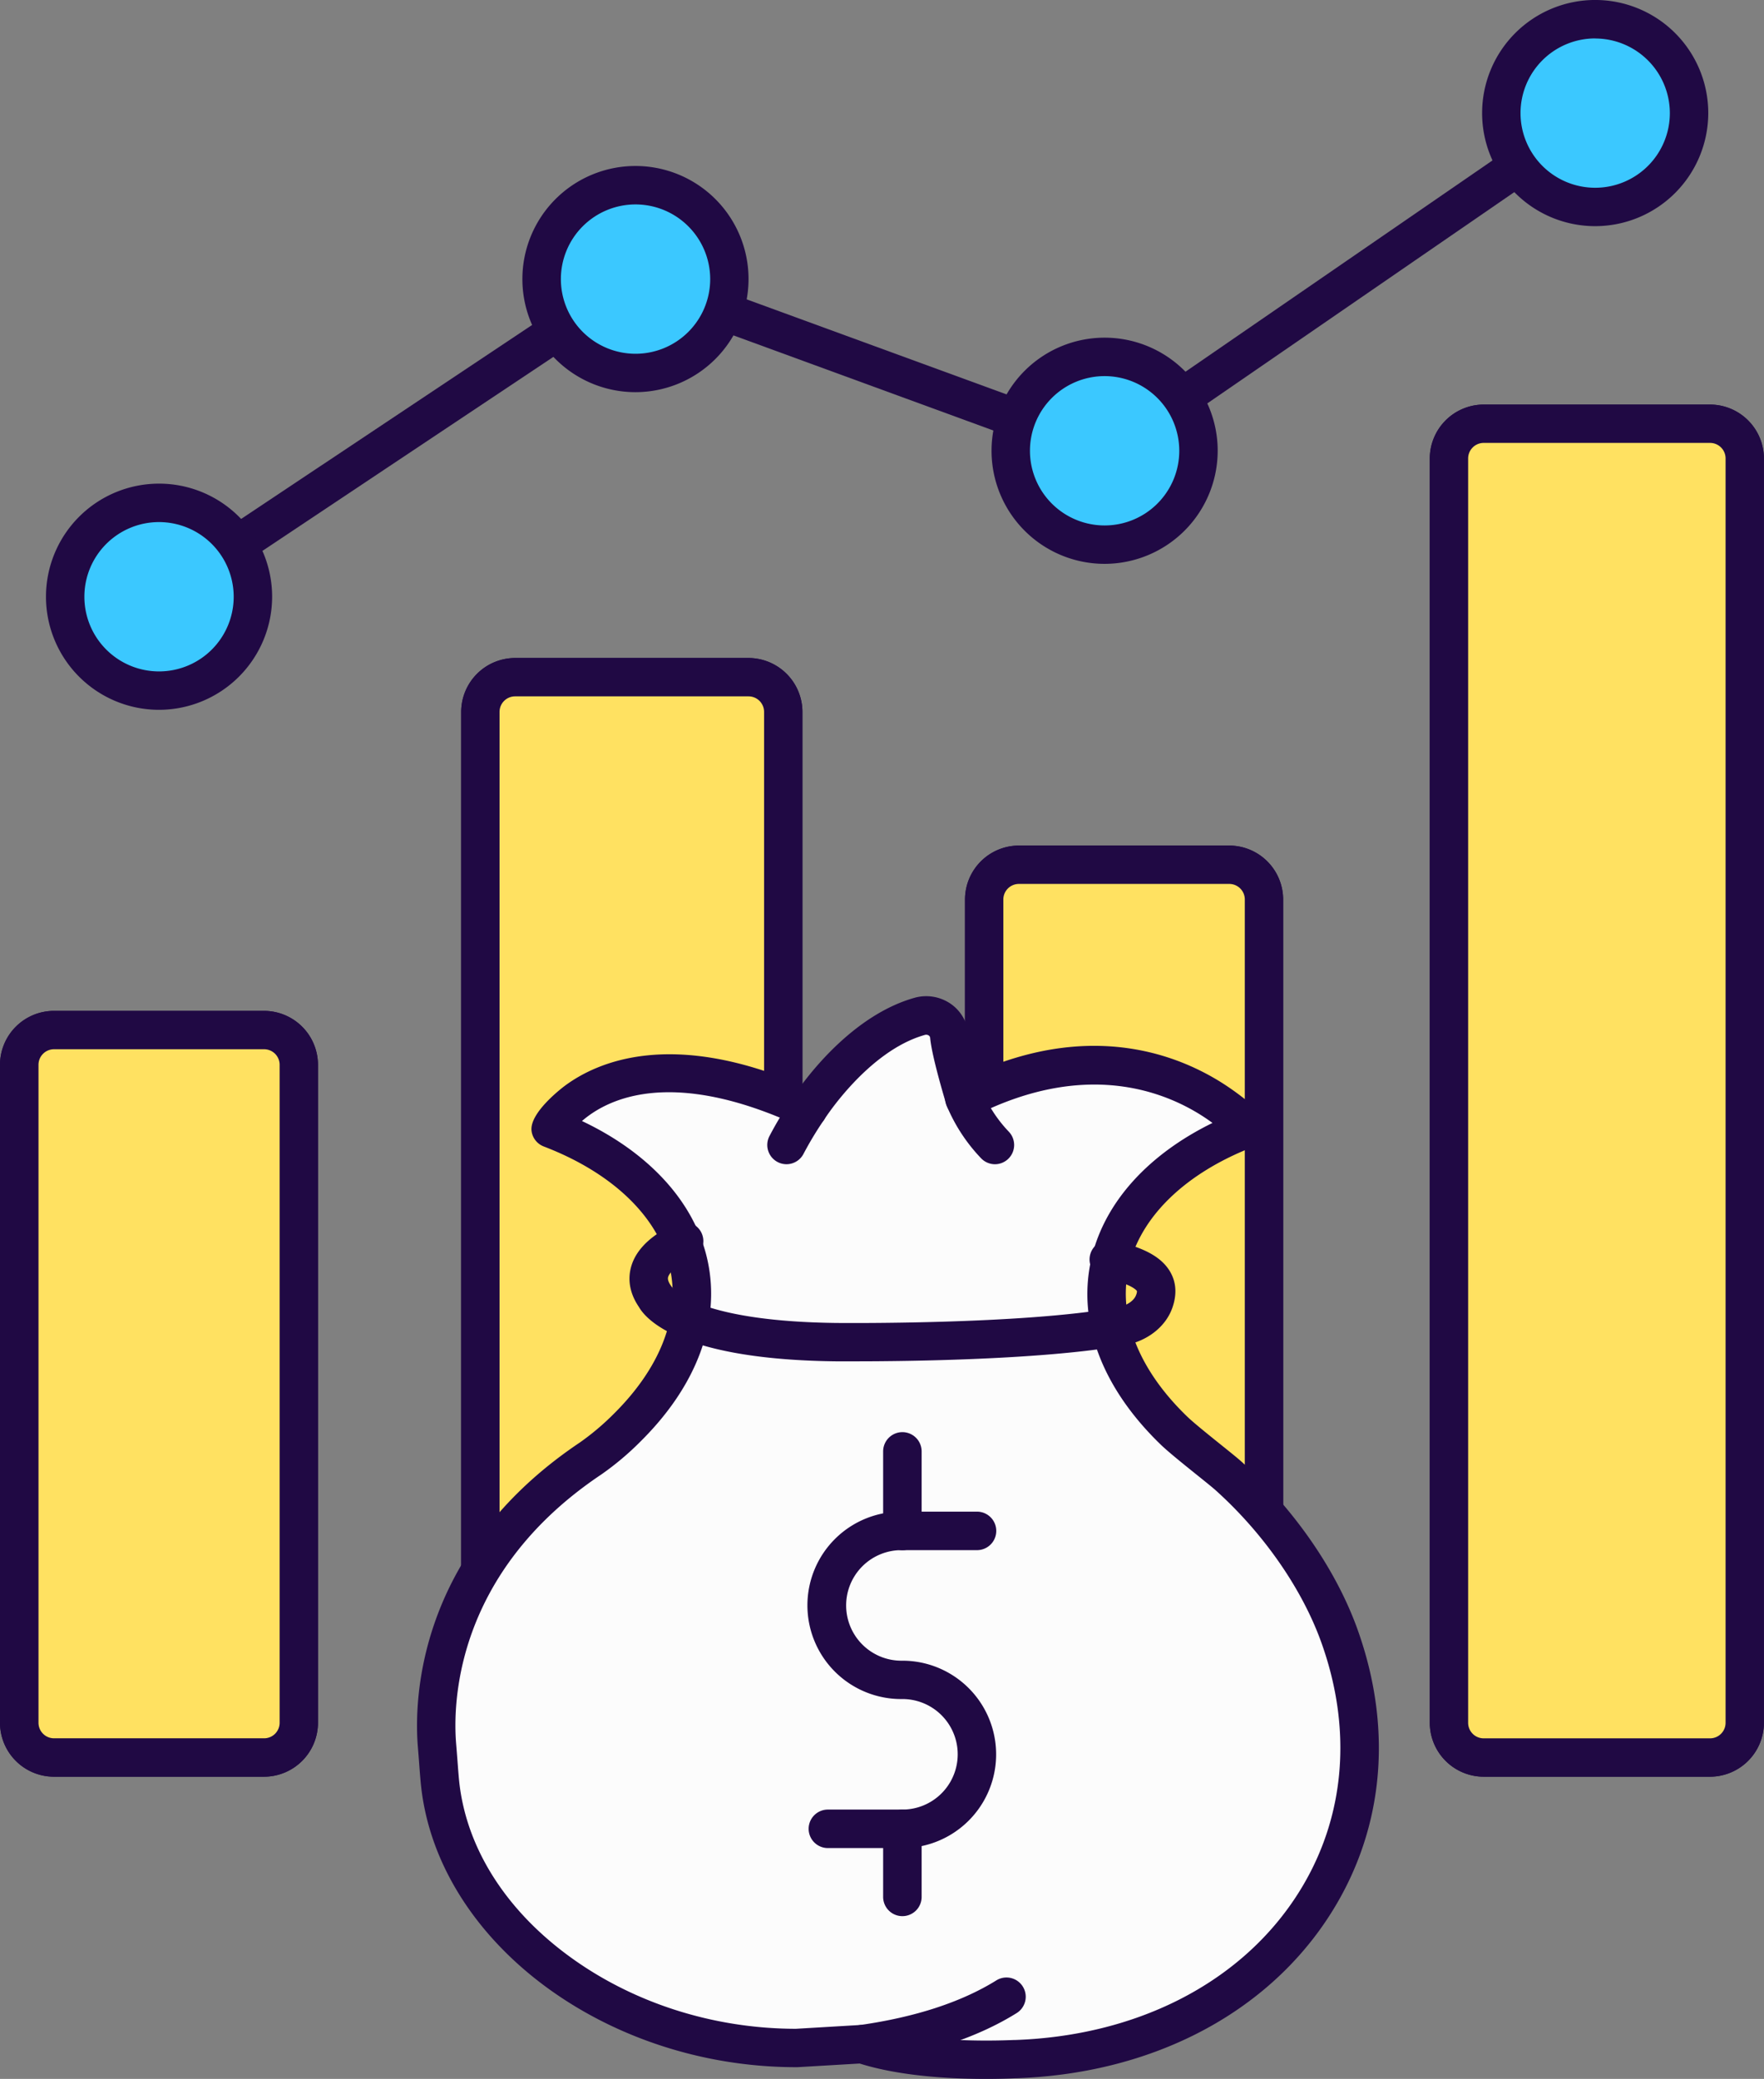 <svg xmlns="http://www.w3.org/2000/svg" width="916.53" height="1080" viewBox="0 0 916.53 1080"><rect x="0" y="0" width="916.53" height="1080" fill="#808080" stroke="none"/><g id="Слой_2" data-name="Слой 2"><g id="business05_523014264"><g id="business05_523014264-2" data-name="business05_523014264"><path d="M752.83 895a18.1 18.1.0 0 0 18 18H888.49a18.11 18.11.0 0 0 18.06-18V238.17a18.12 18.12.0 0 0-18.06-18.06H770.88a18.11 18.11.0 0 0-18 18.06z" fill="#ffe161"/><path d="M888.49 923H770.88a28.07 28.07.0 0 1-28-28V238.17a28.07 28.07.0 0 1 28-28H888.49a28.07 28.07.0 0 1 28 28V895a28.07 28.07.0 0 1-28 28zM770.88 230.09a8.08 8.08.0 0 0-8.07 8.08V895a8.08 8.08.0 0 0 8.07 8.07H888.49a8.08 8.08.0 0 0 8.08-8.07V238.17a8.08 8.08.0 0 0-8.08-8.08z" fill="#200944"/><path d="M752.83 895a18.1 18.1.0 0 0 18 18H888.49a18.11 18.11.0 0 0 18.06-18V238.17a18.12 18.12.0 0 0-18.06-18.06H770.88a18.11 18.11.0 0 0-18 18.06z" fill="#ffe161"/><path d="M888.49 923H770.88a28.07 28.07.0 0 1-28-28V238.17a28.07 28.07.0 0 1 28-28H888.49a28.07 28.07.0 0 1 28 28V895a28.07 28.07.0 0 1-28 28zM770.88 230.09a8.08 8.08.0 0 0-8.07 8.08V895a8.08 8.08.0 0 0 8.07 8.07H888.49a8.08 8.08.0 0 0 8.08-8.07V238.17a8.08 8.08.0 0 0-8.08-8.08z" fill="#200944"/><path d="M511.33 895a18.11 18.11.0 0 0 18.06 18h109.3a18.11 18.11.0 0 0 18.06-18V467.27a18.11 18.11.0 0 0-18.06-18H529.39a18.11 18.11.0 0 0-18.06 18z" fill="#ffe161"/><path d="M638.69 923H529.39a28.07 28.07.0 0 1-28-28V467.27a28.07 28.07.0 0 1 28-28h109.3a28.07 28.07.0 0 1 28 28V895A28.07 28.07.0 0 1 638.69 923zM529.39 459.2a8.09 8.09.0 0 0-8.08 8.07V895a8.09 8.09.0 0 0 8.08 8.07h109.3a8.08 8.08.0 0 0 8.08-8.07V467.27a8.08 8.08.0 0 0-8.08-8.07z" fill="#200944"/><path d="M511.33 895a18.11 18.11.0 0 0 18.06 18h109.3a18.11 18.11.0 0 0 18.06-18V467.27a18.11 18.11.0 0 0-18.06-18H529.39a18.11 18.11.0 0 0-18.06 18z" fill="#ffe161"/><path d="M638.69 923H529.39a28.07 28.07.0 0 1-28-28V467.27a28.07 28.07.0 0 1 28-28h109.3a28.07 28.07.0 0 1 28 28V895A28.07 28.07.0 0 1 638.69 923zM529.39 459.2a8.09 8.09.0 0 0-8.08 8.07V895a8.09 8.09.0 0 0 8.08 8.07h109.3a8.08 8.08.0 0 0 8.08-8.07V467.27a8.08 8.08.0 0 0-8.08-8.07z" fill="#200944"/><path d="M10 895a18.11 18.11.0 0 0 18 18H137.21a18.11 18.11.0 0 0 18.06-18V553.15a18.11 18.11.0 0 0-18.06-18H28a18.11 18.11.0 0 0-18.06 18z" fill="#ffe161"/><path d="M137.21 923H28A28.07 28.07.0 0 1 0 895V553.15a28.06 28.06.0 0 1 28-28H137.21a28.06 28.06.0 0 1 28 28V895a28.07 28.07.0 0 1-28 28zM28 545.08A8.08 8.08.0 0 0 20 553.15V895A8.08 8.08.0 0 0 28 903.05H137.21a8.08 8.08.0 0 0 8.08-8.07V553.15a8.08 8.08.0 0 0-8.08-8.07z" fill="#200944"/><path d="M10 895a18.11 18.11.0 0 0 18 18H137.21a18.11 18.11.0 0 0 18.06-18V553.15a18.11 18.11.0 0 0-18.06-18H28a18.11 18.11.0 0 0-18.06 18z" fill="#ffe161"/><path d="M137.21 923H28A28.07 28.07.0 0 1 0 895V553.15a28.06 28.06.0 0 1 28-28H137.21a28.06 28.06.0 0 1 28 28V895a28.07 28.07.0 0 1-28 28zM28 545.08A8.08 8.08.0 0 0 20 553.15V895A8.08 8.08.0 0 0 28 903.05H137.21a8.08 8.08.0 0 0 8.08-8.07V553.15a8.08 8.08.0 0 0-8.08-8.07z" fill="#200944"/><path d="M249.56 895a18.11 18.11.0 0 0 18.06 18h121.3A18.11 18.11.0 0 0 407 895V369.83a18.11 18.11.0 0 0-18.06-18.05H267.62a18.11 18.11.0 0 0-18.06 18.05z" fill="#ffe161"/><path d="M388.92 923H267.62a28.07 28.07.0 0 1-28-28V369.83a28.07 28.07.0 0 1 28-28h121.3a28.07 28.07.0 0 1 28 28V895a28.07 28.07.0 0 1-28 28zM267.62 361.76a8.08 8.08.0 0 0-8.07 8.07V895a8.08 8.08.0 0 0 8.07 8.07h121.3A8.08 8.08.0 0 0 397 895V369.83a8.08 8.08.0 0 0-8.08-8.07z" fill="#200944"/><path d="M249.56 895a18.11 18.11.0 0 0 18.06 18h121.3A18.11 18.11.0 0 0 407 895V369.83a18.11 18.11.0 0 0-18.06-18.05H267.62a18.11 18.11.0 0 0-18.06 18.05z" fill="#ffe161"/><path d="M388.92 923H267.62a28.07 28.07.0 0 1-28-28V369.83a28.07 28.07.0 0 1 28-28h121.3a28.07 28.07.0 0 1 28 28V895a28.07 28.07.0 0 1-28 28zM267.62 361.76a8.08 8.08.0 0 0-8.07 8.07V895a8.08 8.08.0 0 0 8.07 8.07h121.3A8.08 8.08.0 0 0 397 895V369.83a8.08 8.08.0 0 0-8.08-8.07z" fill="#200944"/><path d="M82.64 320a10 10 0 0 1-5.55-18.28l247.53-165a10 10 0 0 1 9-1.07L572.51 223 823.15 50.52A10 10 0 0 1 834.47 67L579.58 242.39a10 10 0 0 1-9.09 1.15l-239-87.45L88.16 318.31A9.94 9.94.0 0 1 82.64 320z" fill="#200944"/><ellipse cx="82.62" cy="310" rx="48.78" ry="48.77" transform="translate(-0.53 0.14) rotate(-0.1)" fill="#3bc8ff"/><path d="M82.63 368.75A58.75 58.75.0 1 1 141.39 310 58.82 58.82.0 0 1 82.63 368.75zm0-97.53A38.79 38.79.0 1 0 121.42 310 38.84 38.84.0 0 0 82.63 271.22z" fill="#200944"/><ellipse cx="330.16" cy="144.98" rx="48.78" ry="48.77" transform="translate(-0.24 0.56) rotate(-0.1)" fill="#3bc8ff"/><path d="M330.16 203.73A58.75 58.75.0 1 1 388.92 145 58.82 58.82.0 0 1 330.16 203.73zm0-97.53A38.79 38.79.0 1 0 369 145 38.83 38.83.0 0 0 330.16 106.2z" fill="#200944"/><ellipse cx="573.92" cy="234.17" rx="48.78" ry="48.77" fill="#3bc8ff"/><path d="M573.92 292.92a58.75 58.75.0 1 1 58.76-58.75A58.82 58.82.0 0 1 573.92 292.92zm0-97.53a38.79 38.79.0 1 0 38.8 38.78A38.83 38.83.0 0 0 573.92 195.39z" fill="#200944"/><ellipse cx="828.81" cy="58.75" rx="48.78" ry="48.77" fill="#3bc8ff"/><path d="M828.81 117.49a58.75 58.75.0 1 1 58.76-58.74A58.82 58.82.0 0 1 828.81 117.49zm0-97.53a38.79 38.79.0 1 0 38.8 38.79A38.83 38.83.0 0 0 828.81 20z" fill="#200944"/><path d="M447.94 1061.93c31.05 10.39 77.15 7.84 79.75 7.75C657.2 1065.24 735.94 961 695.85 849.62c-9.9-27.48-30.13-58.26-57.59-83-4.41-4-22.24-17.65-28.25-23.45-60.21-58-39.91-127.12 38.21-157 .45-.18-54.91-62.27-146.93-15.24.0.0-7.26-23.89-8.06-32.73-.68-7.64-8.15-12.37-15.53-10.27-33.59 9.56-57.82 48.14-57.82 48.14-101.14-47-134.26 9.93-133.8 10.11 77.17 29.49 98.53 97.12 39.88 155.29a138.07 138.07.0 0 1-19 16.06c-80.56 54-81.81 125.93-79.86 149.11.5 5.92.88 11.85 1.4 17.77 6.91 77.89 91.69 139.44 185.32 139.44z" fill="#fcfcfc"/><path d="M512.26 1080c-18.26.0-44.56-1.38-65.61-8l-32.29 1.9h-.58c-100.41.0-188-66.63-195.25-148.54-.3-3.3-.55-6.6-.79-9.9-.2-2.64-.4-5.27-.62-7.91-1.91-22.6-1.47-100.81 84.25-158.24a132.06 132.06.0 0 0 17.57-14.85C343 710.61 353.39 684 348.2 659.41c-5.65-26.77-29.59-50-65.68-63.82a10 10 0 0 1-6.33-8c-1.31-9.68 16.71-23.09 17.47-23.65 17.22-12.69 55.65-29 122.77-.26 9.27-12.44 30.7-37.34 58.54-45.27a22.43 22.43.0 0 1 18.89 3 21.59 21.59.0 0 1 9.31 15.95c.34 3.72 2.35 11.89 4.46 19.58 63.63-27.86 109.69-6.87 132.1 8.81 19.4 13.56 18.75 18.85 18.4 21.69a10 10 0 0 1-6.34 8.11c-36.2 13.82-60.11 37.24-65.62 64.25C581.06 684.92 592 712 616.93 736c3.3 3.18 11.19 9.52 17.53 14.62 4.76 3.82 8.51 6.84 10.47 8.6 27.24 24.49 49.22 56.2 60.31 87C724.59 9e2 718.69 954 688.63 998.38c-33.39 49.29-91.93 78.92-160.6 81.27h-.51C523.7 1079.84 518.44 1080 512.26 1080zm-64.32-28a10 10 0 0 1 3.17.52c25.89 8.67 64.37 7.75 75.54 7.26h.7c62.22-2.14 115-28.57 144.76-72.53 26.38-38.95 31.48-86.61 14.35-134.18-10-27.79-30-56.55-54.88-78.91-1.54-1.39-5.47-4.55-9.62-7.88-7-5.63-14.93-12-18.88-15.81-30-29-43-62.54-36.46-94.56 6.07-29.79 28.85-55.65 63.36-72.54-18.64-13.75-61.87-35.22-124.14-3.4a10 10 0 0 1-14.09-6c-.78-2.55-7.6-25.15-8.46-34.74a1.62 1.62.0 0 0-.73-1.29 2.43 2.43.0 0 0-2.12-.27C451 546 428.55 581.13 428.33 581.48a10 10 0 0 1-12.66 3.73c-66.66-31-99.92-14.47-113.29-2.84 35.46 16.79 59 42.85 65.35 72.91 6.64 31.41-5.7 64.56-34.74 93.37A147.54 147.54.0 0 1 312.41 766C235.82 817.27 235.33 886 237 905.89c.23 2.7.43 5.4.64 8.09.24 3.22.48 6.43.76 9.64 3.07 34.53 23 67.13 56.16 91.8 33.32 24.8 75.55 38.48 118.93 38.54l33.87-2z" fill="#200944"/><path d="M444.55 707.21c-5.84.0-9.51.0-10.23.0-80.39-.9-98.61-21.67-102.37-28.26-6-8.83-5.39-16.57-3.83-21.55 4.53-14.5 22.41-21.44 24.44-22.19a10 10 0 0 1 6.91 18.73c-4.46 1.68-11.22 5.89-12.31 9.43-.13.43-.54 1.75 1.49 4.64.59.84.65.63.84 1.27 2.15 2.44 18 17.22 85.05 18 .95.0 96.34 1 146.19-8.1 4.67-.85 8.52-3.45 9.57-6.46a5 5 0 0 0 .44-2s-2-3.7-17.2-6.76a10 10 0 0 1 3.94-19.57c16.34 3.29 26.06 8.51 30.59 16.44 3.1 5.44 3.46 11.66 1.08 18.51-3.45 9.89-13 17.37-24.86 19.53C541.93 706.45 471 707.21 444.55 707.21z" fill="#200944"/><path d="M501.29 571A79 79 0 0 0 517 594.84z" fill="#fcfcfc"/><path d="M517 604.82a10 10 0 0 1-7.16-3A88.81 88.81.0 0 1 492.13 575a10 10 0 1 1 18.32-7.92 69.1 69.1.0 0 0 13.69 20.82A10 10 0 0 1 517 604.82z" fill="#200944"/><path d="M408.62 594.84a185.68 185.68.0 0 1 11.26-18.68z" fill="#fcfcfc"/><path d="M408.61 604.81a10 10 0 0 1-8.9-14.46 192.67 192.67.0 0 1 11.91-19.79 10 10 0 0 1 16.52 11.2 179 179 0 0 0-10.6 17.56A10 10 0 0 1 408.61 604.81z" fill="#200944"/><path d="M447.94 1061.93c29.59-4.21 54.84-12.13 74.82-24.55z" fill="#fcfcfc"/><path d="M447.93 1071.91a10 10 0 0 1-1.4-19.86c29-4.13 52.89-11.92 71-23.15a10 10 0 1 1 10.53 17c-20.43 12.69-46.9 21.42-78.67 26A9.78 9.78.0 0 1 447.93 1071.91z" fill="#200944"/><path d="M468.89 960.07H430.15a10 10 0 1 1 0-20h38.74a28.71 28.71.0 1 0 0-57.42 48.68 48.68.0 1 1 0-97.35h38.74a10 10 0 1 1 0 20H468.89a28.72 28.72.0 1 0 0 57.43 48.67 48.67.0 1 1 0 97.34z" fill="#200944"/><path d="M468.86 985.46v0z" fill="#fcfcfc"/><path d="M468.86 995.44a10 10 0 0 1-10-10V950.11a10 10 0 1 1 20 0v35.35A10 10 0 0 1 468.86 995.44z" fill="#200944"/><path d="M468.86 795.35v0z" fill="#fcfcfc"/><path d="M468.86 805.33a10 10 0 0 1-10-10V754a10 10 0 1 1 20 0v41.34A10 10 0 0 1 468.86 805.33z" fill="#200944"/></g></g></g></svg>